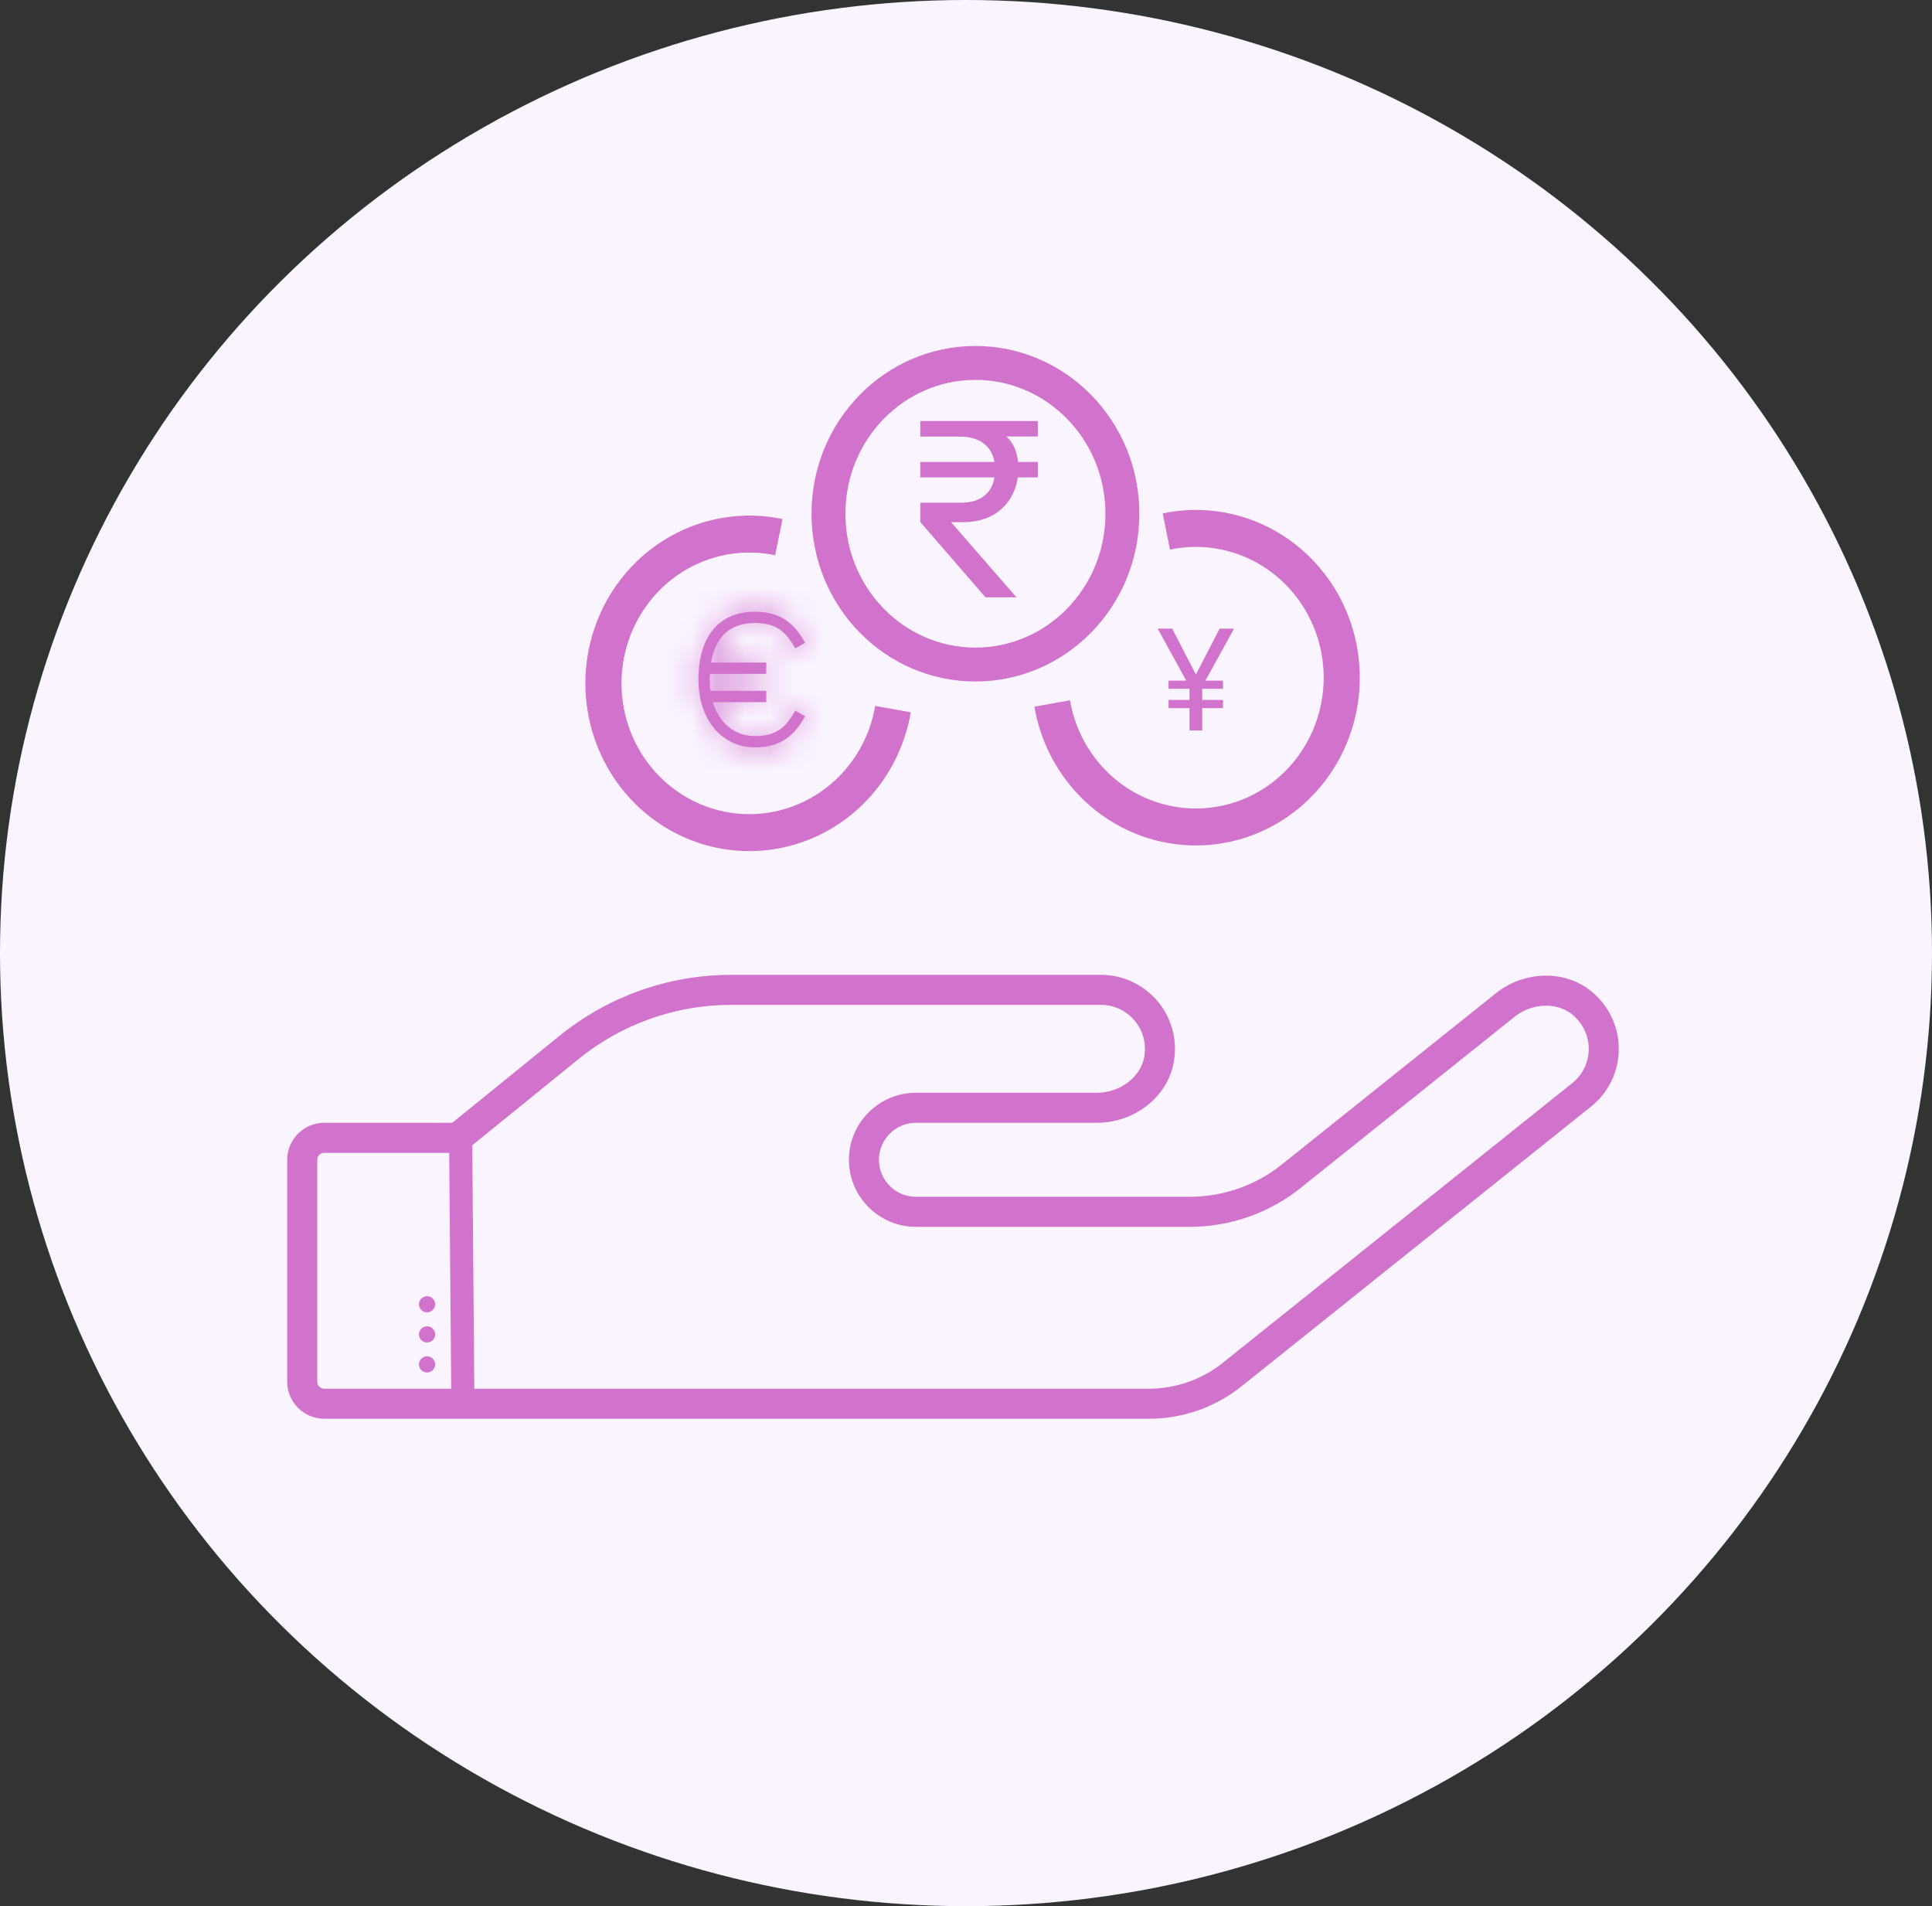 <svg width="74" height="73" viewBox="0 0 74 73" fill="none" xmlns="http://www.w3.org/2000/svg">
<rect x="0" y="0" width="74" height="73" fill="#333333" stroke="none"/>
<ellipse cx="37" cy="36.5" rx="37" ry="36.5" fill="#FAF4FF"/>
<g clip-path="url(#clip0_117_3)">
<path d="M60.666 38.477L60.667 38.478C61.736 39.441 61.651 41.077 60.579 41.93L60.578 41.931L47.191 52.644C46.284 53.368 45.162 53.758 44.008 53.758H12.417C11.955 53.758 11.575 53.378 11.575 52.917V44.417C11.575 43.955 11.955 43.575 12.417 43.575H17.322H17.526L17.684 43.447L21.801 40.109C23.559 38.686 25.742 37.909 28 37.909H42.167C43.544 37.909 44.63 39.137 44.397 40.551C44.219 41.623 43.185 42.424 42.016 42.424H35.083C33.986 42.424 33.091 43.32 33.091 44.417C33.091 45.514 33.986 46.409 35.083 46.409H45.558C46.979 46.409 48.355 45.932 49.459 45.043C49.46 45.042 49.46 45.042 49.461 45.042L57.64 38.5L57.642 38.498C58.552 37.765 59.861 37.746 60.666 38.477Z" stroke="#D173CC" stroke-width="1.151"/>
<line x1="17.641" y1="43.262" x2="17.731" y2="53.887" stroke="#D173CC" stroke-width="0.885"/>
<circle cx="16.357" cy="49.95" r="0.31" fill="#D173CC"/>
<circle cx="16.357" cy="51.102" r="0.31" fill="#D173CC"/>
<circle cx="16.357" cy="52.252" r="0.31" fill="#D173CC"/>
<mask id="path-7-inside-1_117_3" fill="white">
<path d="M28.917 28.189C28.134 28.189 27.546 27.692 27.305 26.89H29.35V26.457H27.214C27.195 26.313 27.185 26.169 27.185 26.024C27.185 25.952 27.187 25.88 27.191 25.807H29.35V25.374H27.236C27.368 24.584 27.794 23.859 28.917 23.859C29.751 23.859 30.115 24.215 30.46 24.831L30.838 24.619C30.49 23.999 30.017 23.426 28.917 23.426C27.541 23.426 26.752 24.373 26.752 26.024C26.752 27.553 27.642 28.622 28.917 28.622C30.017 28.622 30.49 28.049 30.838 27.429L30.46 27.217C30.115 27.833 29.751 28.189 28.917 28.189Z"/>
</mask>
<path d="M28.917 28.189C28.134 28.189 27.546 27.692 27.305 26.89H29.35V26.457H27.214C27.195 26.313 27.185 26.169 27.185 26.024C27.185 25.952 27.187 25.88 27.191 25.807H29.35V25.374H27.236C27.368 24.584 27.794 23.859 28.917 23.859C29.751 23.859 30.115 24.215 30.46 24.831L30.838 24.619C30.49 23.999 30.017 23.426 28.917 23.426C27.541 23.426 26.752 24.373 26.752 26.024C26.752 27.553 27.642 28.622 28.917 28.622C30.017 28.622 30.49 28.049 30.838 27.429L30.46 27.217C30.115 27.833 29.751 28.189 28.917 28.189Z" fill="#D173CC"/>
<path d="M27.305 26.89V24.676H24.328L25.185 27.527L27.305 26.89ZM29.35 26.89V29.103H31.564V26.89H29.35ZM29.35 26.457H31.564V24.243H29.35V26.457ZM27.214 26.457L25.019 26.747L25.274 28.67H27.214V26.457ZM27.185 26.024H24.971L24.971 26.024L27.185 26.024ZM27.191 25.807V23.594H25.08L24.98 25.702L27.191 25.807ZM29.35 25.807V28.021H31.564V25.807H29.35ZM29.35 25.374H31.564V23.161H29.35V25.374ZM27.236 25.374L25.053 25.01L24.623 27.588H27.236V25.374ZM30.46 24.831L28.53 25.915L29.614 27.846L31.545 26.761L30.46 24.831ZM30.838 24.619L31.922 26.549L33.852 25.464L32.768 23.535L30.838 24.619ZM30.838 27.429L32.768 28.513L33.852 26.583L31.922 25.499L30.838 27.429ZM30.46 27.217L31.545 25.287L29.614 24.202L28.53 26.134L30.46 27.217ZM28.917 25.975C28.958 25.975 29.023 25.982 29.1 26.009C29.178 26.037 29.249 26.077 29.308 26.125C29.428 26.223 29.439 26.301 29.425 26.253L25.185 27.527C25.658 29.1 26.996 30.402 28.917 30.402V25.975ZM27.305 29.103H29.35V24.676H27.305V29.103ZM31.564 26.89V26.457H27.137V26.89H31.564ZM29.35 24.243H27.214V28.67H29.35V24.243ZM29.408 26.166C29.402 26.119 29.399 26.071 29.399 26.023L24.971 26.024C24.972 26.266 24.988 26.508 25.019 26.747L29.408 26.166ZM29.399 26.024C29.399 25.996 29.399 25.96 29.402 25.913L24.98 25.702C24.975 25.8 24.971 25.909 24.971 26.024H29.399ZM27.191 28.021H29.35V23.594H27.191V28.021ZM31.564 25.807V25.374H27.137V25.807H31.564ZM29.35 23.161H27.236V27.588H29.35V23.161ZM29.42 25.738C29.431 25.673 29.441 25.654 29.434 25.669C29.427 25.686 29.395 25.754 29.318 25.836C29.235 25.925 29.13 25.996 29.025 26.038C28.925 26.078 28.876 26.072 28.917 26.072V21.645C27.831 21.645 26.829 22.02 26.092 22.805C25.417 23.523 25.158 24.379 25.053 25.01L29.42 25.738ZM28.917 26.072C28.97 26.072 28.947 26.078 28.876 26.059C28.797 26.037 28.7 25.995 28.607 25.93C28.517 25.868 28.47 25.812 28.46 25.8C28.455 25.793 28.477 25.82 28.53 25.915L32.391 23.747C32.162 23.339 31.786 22.75 31.137 22.298C30.441 21.813 29.668 21.645 28.917 21.645V26.072ZM31.545 26.761L31.922 26.549L29.754 22.689L29.376 22.901L31.545 26.761ZM32.768 23.535C32.538 23.126 32.148 22.506 31.474 22.009C30.753 21.477 29.886 21.212 28.917 21.212V25.639C28.958 25.639 28.982 25.642 28.99 25.643C28.997 25.644 28.992 25.644 28.976 25.639C28.96 25.634 28.938 25.626 28.913 25.613C28.888 25.601 28.865 25.586 28.845 25.571C28.804 25.541 28.791 25.521 28.804 25.537C28.811 25.546 28.823 25.562 28.841 25.59C28.859 25.618 28.881 25.655 28.908 25.703L32.768 23.535ZM28.917 21.212C27.685 21.212 26.475 21.66 25.618 22.689C24.81 23.659 24.538 24.878 24.538 26.024H28.966C28.966 25.783 28.995 25.632 29.018 25.552C29.041 25.476 29.054 25.481 29.019 25.523C28.98 25.57 28.924 25.611 28.87 25.634C28.823 25.654 28.827 25.639 28.917 25.639V21.212ZM24.538 26.024C24.538 27.207 24.884 28.387 25.656 29.314C26.452 30.269 27.613 30.835 28.917 30.835V26.408C28.913 26.408 28.943 26.409 28.986 26.43C29.029 26.45 29.052 26.473 29.057 26.48C29.065 26.489 28.966 26.371 28.966 26.024H24.538ZM28.917 30.835C29.886 30.835 30.752 30.571 31.473 30.039C32.148 29.542 32.538 28.922 32.768 28.513L28.908 26.345C28.881 26.393 28.859 26.43 28.841 26.458C28.823 26.486 28.811 26.502 28.804 26.511C28.791 26.527 28.804 26.507 28.845 26.477C28.866 26.462 28.889 26.447 28.914 26.434C28.939 26.422 28.96 26.413 28.976 26.409C28.992 26.404 28.997 26.404 28.99 26.405C28.982 26.406 28.958 26.408 28.917 26.408V30.835ZM31.922 25.499L31.545 25.287L29.376 29.147L29.754 29.359L31.922 25.499ZM28.53 26.134C28.477 26.228 28.455 26.255 28.46 26.248C28.47 26.236 28.518 26.18 28.607 26.118C28.7 26.052 28.797 26.011 28.876 25.989C28.947 25.97 28.97 25.975 28.917 25.975V30.402C29.668 30.402 30.441 30.235 31.137 29.75C31.786 29.298 32.162 28.708 32.391 28.3L28.53 26.134Z" fill="#D173CC" mask="url(#path-7-inside-1_117_3)"/>
<path d="M46.048 27.973V27.119H46.843V26.805H46.048V26.379H46.842V26.065H46.171L47.266 24.075H46.714L45.82 25.805H45.792L44.898 24.075H44.343L45.435 26.065H44.758V26.38H45.561V26.805H44.759V27.119H45.561V27.973H46.049H46.048Z" fill="#D173CC"/>
<path d="M42.99 19.675C42.99 22.878 40.456 25.45 37.361 25.45C34.266 25.45 31.732 22.878 31.732 19.675C31.732 16.471 34.266 13.899 37.361 13.899C40.456 13.899 42.99 16.471 42.99 19.675Z" stroke="#D173CC" stroke-width="1.299"/>
<path d="M39.62 27.063C39.836 28.323 40.414 29.488 41.281 30.409C42.148 31.331 43.264 31.966 44.486 32.235C45.708 32.504 46.98 32.393 48.141 31.917C49.301 31.441 50.296 30.622 50.998 29.564C51.7 28.506 52.078 27.258 52.083 25.979C52.088 24.7 51.72 23.448 51.026 22.385C50.331 21.321 49.343 20.494 48.186 20.009C47.03 19.524 45.758 19.403 44.534 19.662L44.814 21.048C45.768 20.846 46.76 20.941 47.661 21.319C48.563 21.697 49.334 22.342 49.875 23.171C50.416 24 50.704 24.976 50.7 25.973C50.696 26.97 50.401 27.944 49.854 28.768C49.306 29.593 48.531 30.232 47.626 30.603C46.721 30.974 45.729 31.06 44.776 30.851C43.824 30.642 42.954 30.146 42.278 29.427C41.602 28.709 41.151 27.801 40.983 26.819L39.62 27.063Z" fill="#D173CC"/>
<path d="M34.885 27.279C34.669 28.539 34.091 29.704 33.224 30.626C32.357 31.547 31.241 32.183 30.019 32.452C28.797 32.72 27.525 32.609 26.364 32.134C25.204 31.658 24.209 30.838 23.507 29.78C22.805 28.723 22.427 27.474 22.422 26.195C22.417 24.916 22.785 23.665 23.48 22.601C24.174 21.538 25.163 20.711 26.319 20.226C27.475 19.74 28.747 19.619 29.971 19.878L29.691 21.265C28.737 21.063 27.745 21.157 26.844 21.535C25.942 21.913 25.171 22.558 24.63 23.388C24.089 24.217 23.802 25.192 23.805 26.19C23.809 27.187 24.104 28.16 24.651 28.985C25.199 29.81 25.975 30.449 26.879 30.82C27.784 31.191 28.776 31.277 29.729 31.067C30.681 30.858 31.551 30.362 32.227 29.644C32.903 28.926 33.354 28.017 33.522 27.035L34.885 27.279Z" fill="#D173CC"/>
<path d="M35.25 16.721H36.783C37.47 16.721 37.976 17.045 38.091 17.691H35.25V18.282H38.091C37.981 18.938 37.5 19.251 36.818 19.251H35.25V19.992L37.746 22.875H38.933L36.428 19.997H36.909C38.212 19.987 38.858 19.167 38.984 18.282H39.75V17.691H38.993C38.948 17.253 38.793 16.94 38.547 16.717H39.75V16.125H35.25V16.721Z" fill="#D173CC"/>
</g>
<defs>
<clipPath id="clip0_117_3">
<rect width="51" height="45.333" fill="white" transform="translate(11 9)"/>
</clipPath>
</defs>
</svg>
